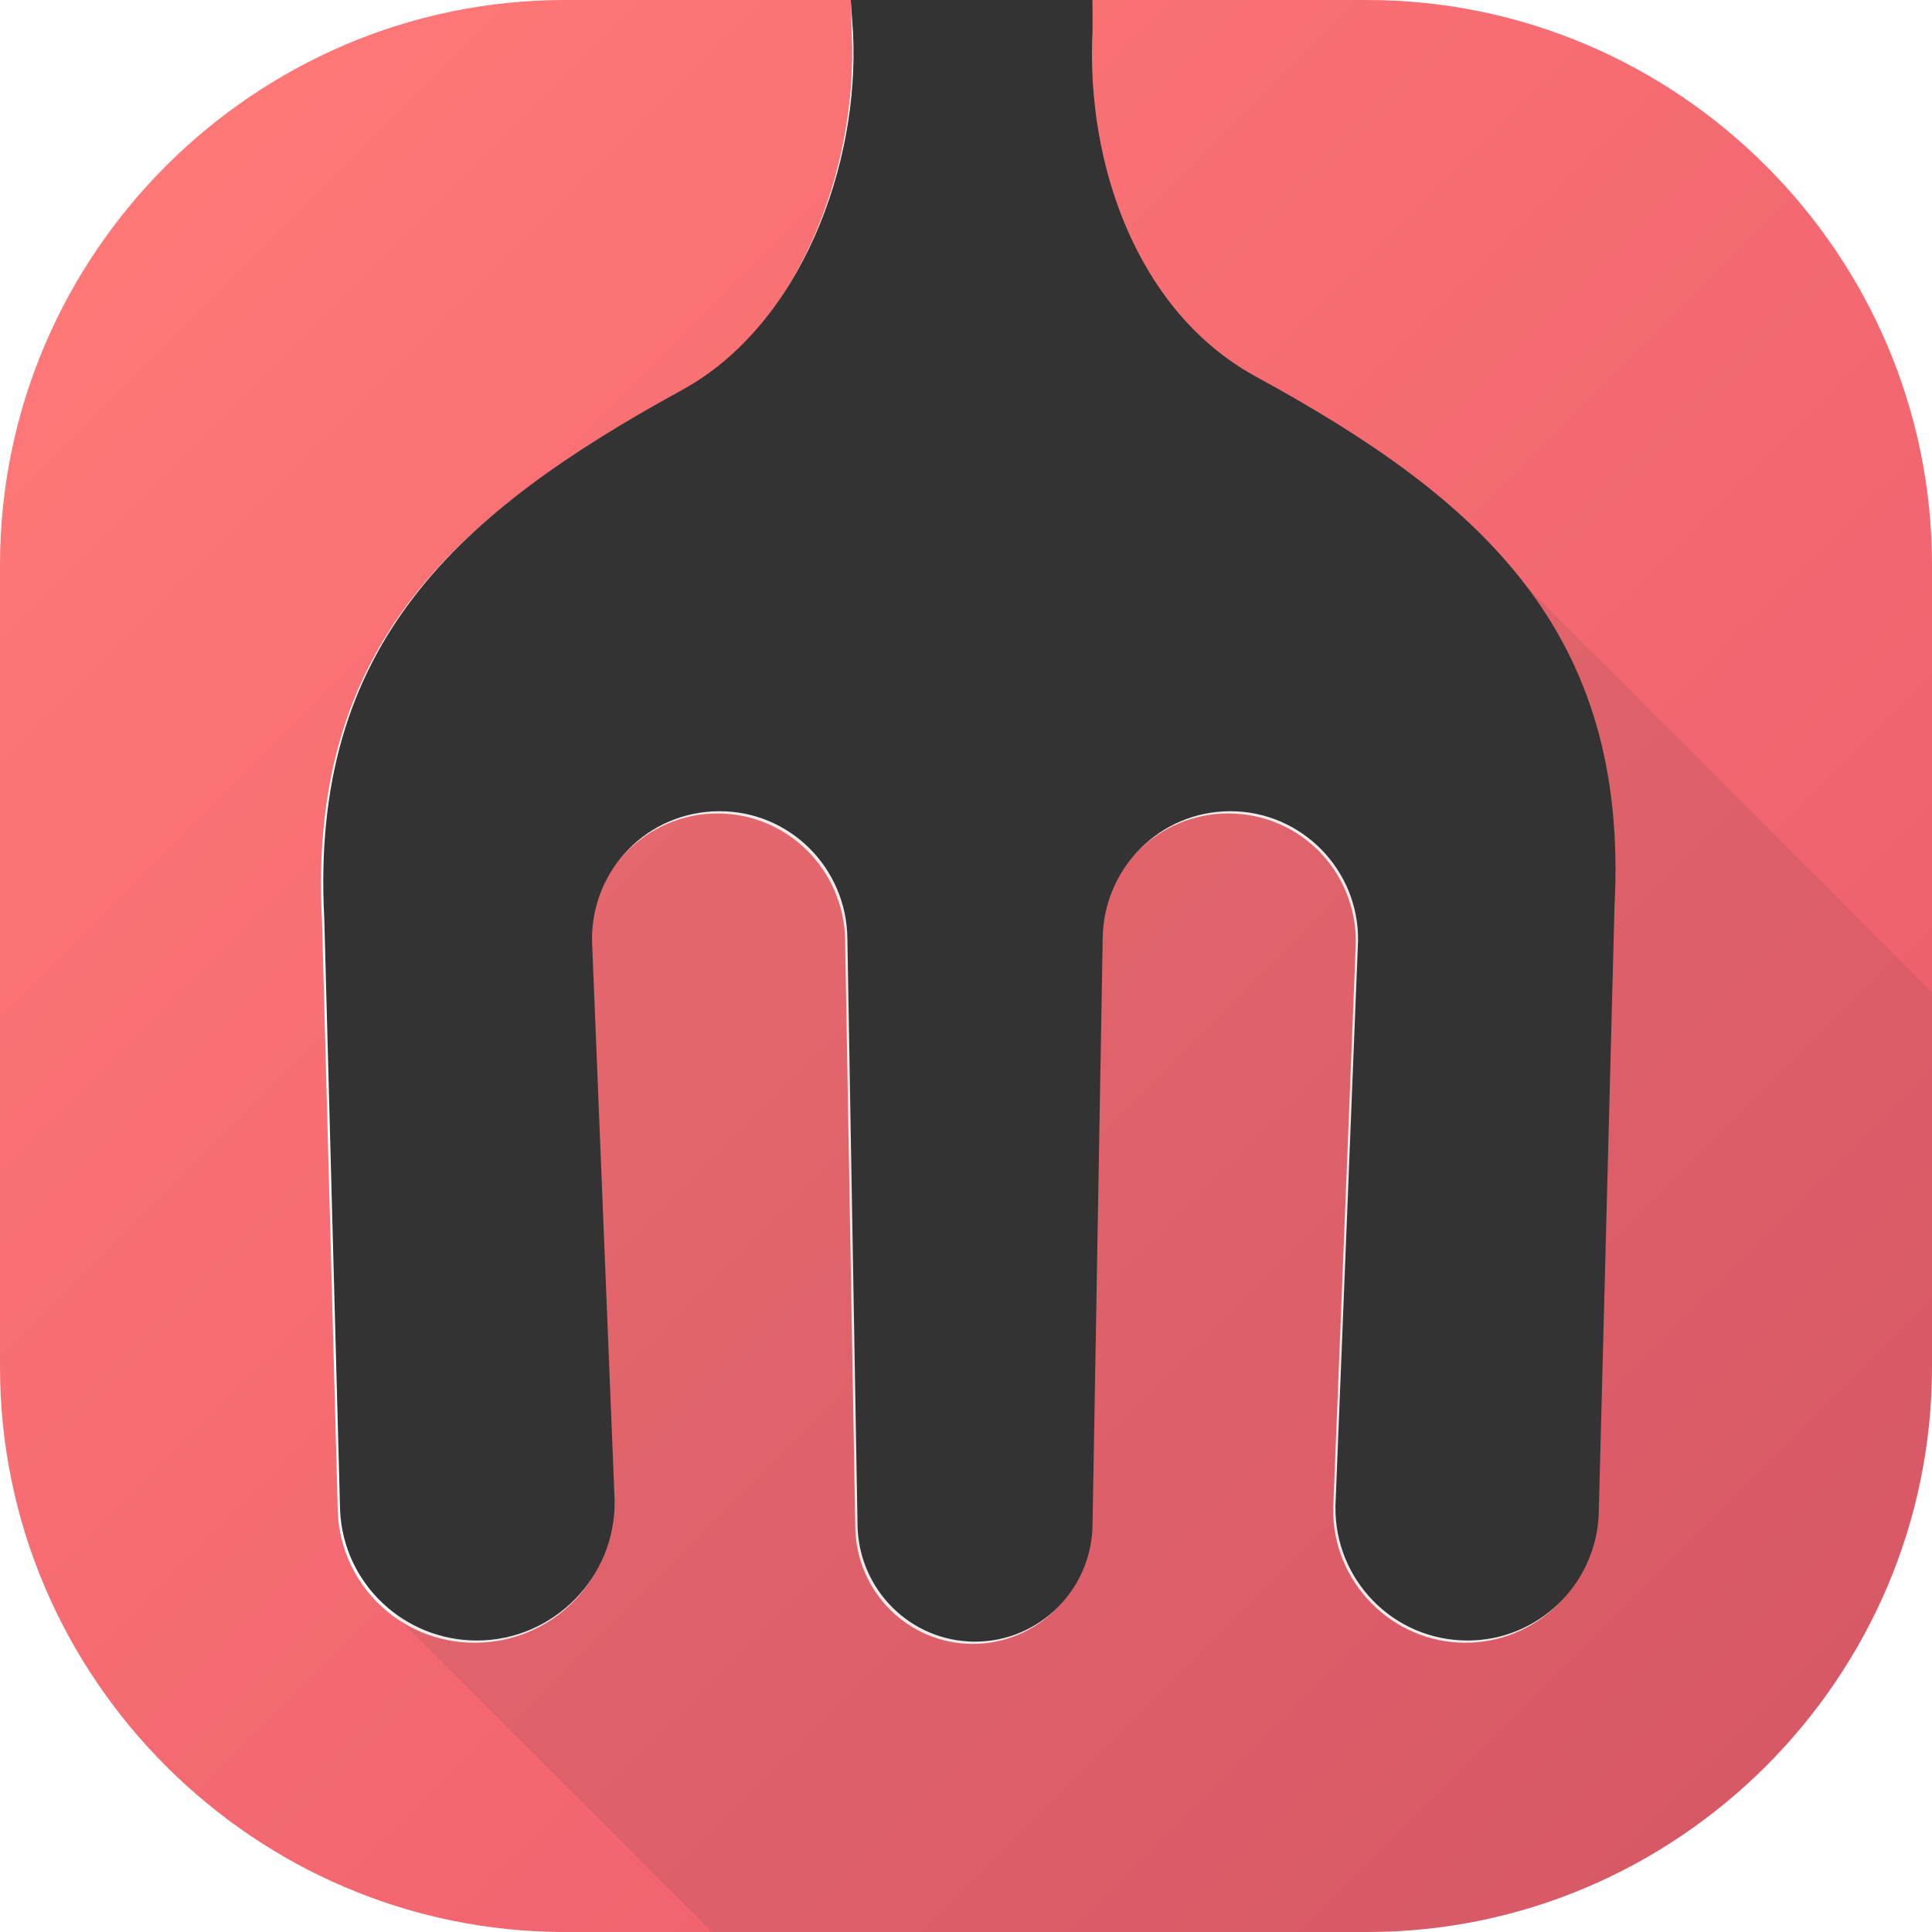 <?xml version="1.0" encoding="utf-8"?>
<!-- Generator: Adobe Illustrator 21.0.0, SVG Export Plug-In . SVG Version: 6.00 Build 0)  -->
<svg version="1.1" id="Layer_1" xmlns="http://www.w3.org/2000/svg" xmlns:xlink="http://www.w3.org/1999/xlink" x="0px" y="0px"
	 viewBox="0 0 171 171" style="enable-background:new 0 0 171 171;" xml:space="preserve">
<style type="text/css">
	.st0{fill:url(#SVGID_1_);}
	.st1{fill:#333333;}
	.st2{opacity:0.1;clip-path:url(#SVGID_3_);fill:#333333;}
</style>
<g>
	<g>
		<linearGradient id="SVGID_1_" gradientUnits="userSpaceOnUse" x1="14.688" y1="14.688" x2="156.312" y2="156.312">
			<stop  offset="0" style="stop-color:#FF7777"/>
			<stop  offset="1" style="stop-color:#EA5D6C"/>
		</linearGradient>
		<path class="st0" d="M121,0H96.7l-0.2,2.9c-0.6,11.9,4,24.9,14.4,30.6c19.9,10.9,33,22.5,31.8,46.9l-1.4,53.9
			c-0.3,6.2-5.4,11.1-11.6,11.1c-6.5,0-11.8-5.4-11.7-11.9l2-50c0.1-6.3-4.9-11.5-11.3-11.5c-6.2,0-11.2,5-11.3,11.2l-0.9,52
			c-0.1,5.7-4.7,10.3-10.4,10.3c-5.7,0-10.3-4.6-10.4-10.3l-0.9-52c-0.1-6.2-5.1-11.2-11.3-11.2c-6.3,0-11.4,5.2-11.3,11.5l2,49.5
			c0.2,6.8-5.3,12.4-12.2,12.4c-6.5,0-11.8-5.1-12.1-11.5l-1.4-52.4c-1.3-24.3,11.8-36,31.8-46.8c10.4-5.7,15.6-19.8,15.1-31.6
			L75.3,0H50C22.5,0,0,22.5,0,50v71c0,27.5,22.5,50,50,50h71c27.5,0,50-22.5,50-50V50C171,22.5,148.5,0,121,0z"/>
		<path class="st1" d="M60.4,34.5C40.5,45.4,27.4,57,28.7,81.3l1.4,52.4c0.3,6.5,5.7,11.5,12.1,11.5c6.8,0,12.3-5.6,12.2-12.4
			l-2-49.5c-0.1-6.3,4.9-11.5,11.3-11.5c6.2,0,11.2,5,11.3,11.2l0.9,52c0.1,5.7,4.7,10.3,10.4,10.3c5.7,0,10.3-4.6,10.4-10.3l0.9-52
			c0.1-6.2,5.1-11.2,11.3-11.2c6.3,0,11.4,5.2,11.3,11.5l-2,50c-0.1,6.5,5.1,11.9,11.7,11.9c6.2,0,11.3-4.9,11.6-11.1l1.4-53.9
			c1.3-24.3-11.8-36-31.8-46.9c-10.4-5.7-15-18.7-14.4-30.6L96.7,0H75.3l0.2,2.9C76.1,14.7,70.8,28.8,60.4,34.5z"/>
	</g>
	<g>
		<defs>
			<path id="SVGID_2_" d="M121,171H50c-27.5,0-50-22.5-50-50V50C0,22.5,22.5,0,50,0h71c27.5,0,50,22.5,50,50v71
				C171,148.5,148.5,171,121,171z"/>
		</defs>
		<clipPath id="SVGID_3_">
			<use xlink:href="#SVGID_2_"  style="overflow:visible;"/>
		</clipPath>
		<polygon class="st2" points="127.6,44.4 192.6,109.4 192.6,187 88,196 32.5,140.5 40.5,62 77,46 		"/>
	</g>
</g>
</svg>
